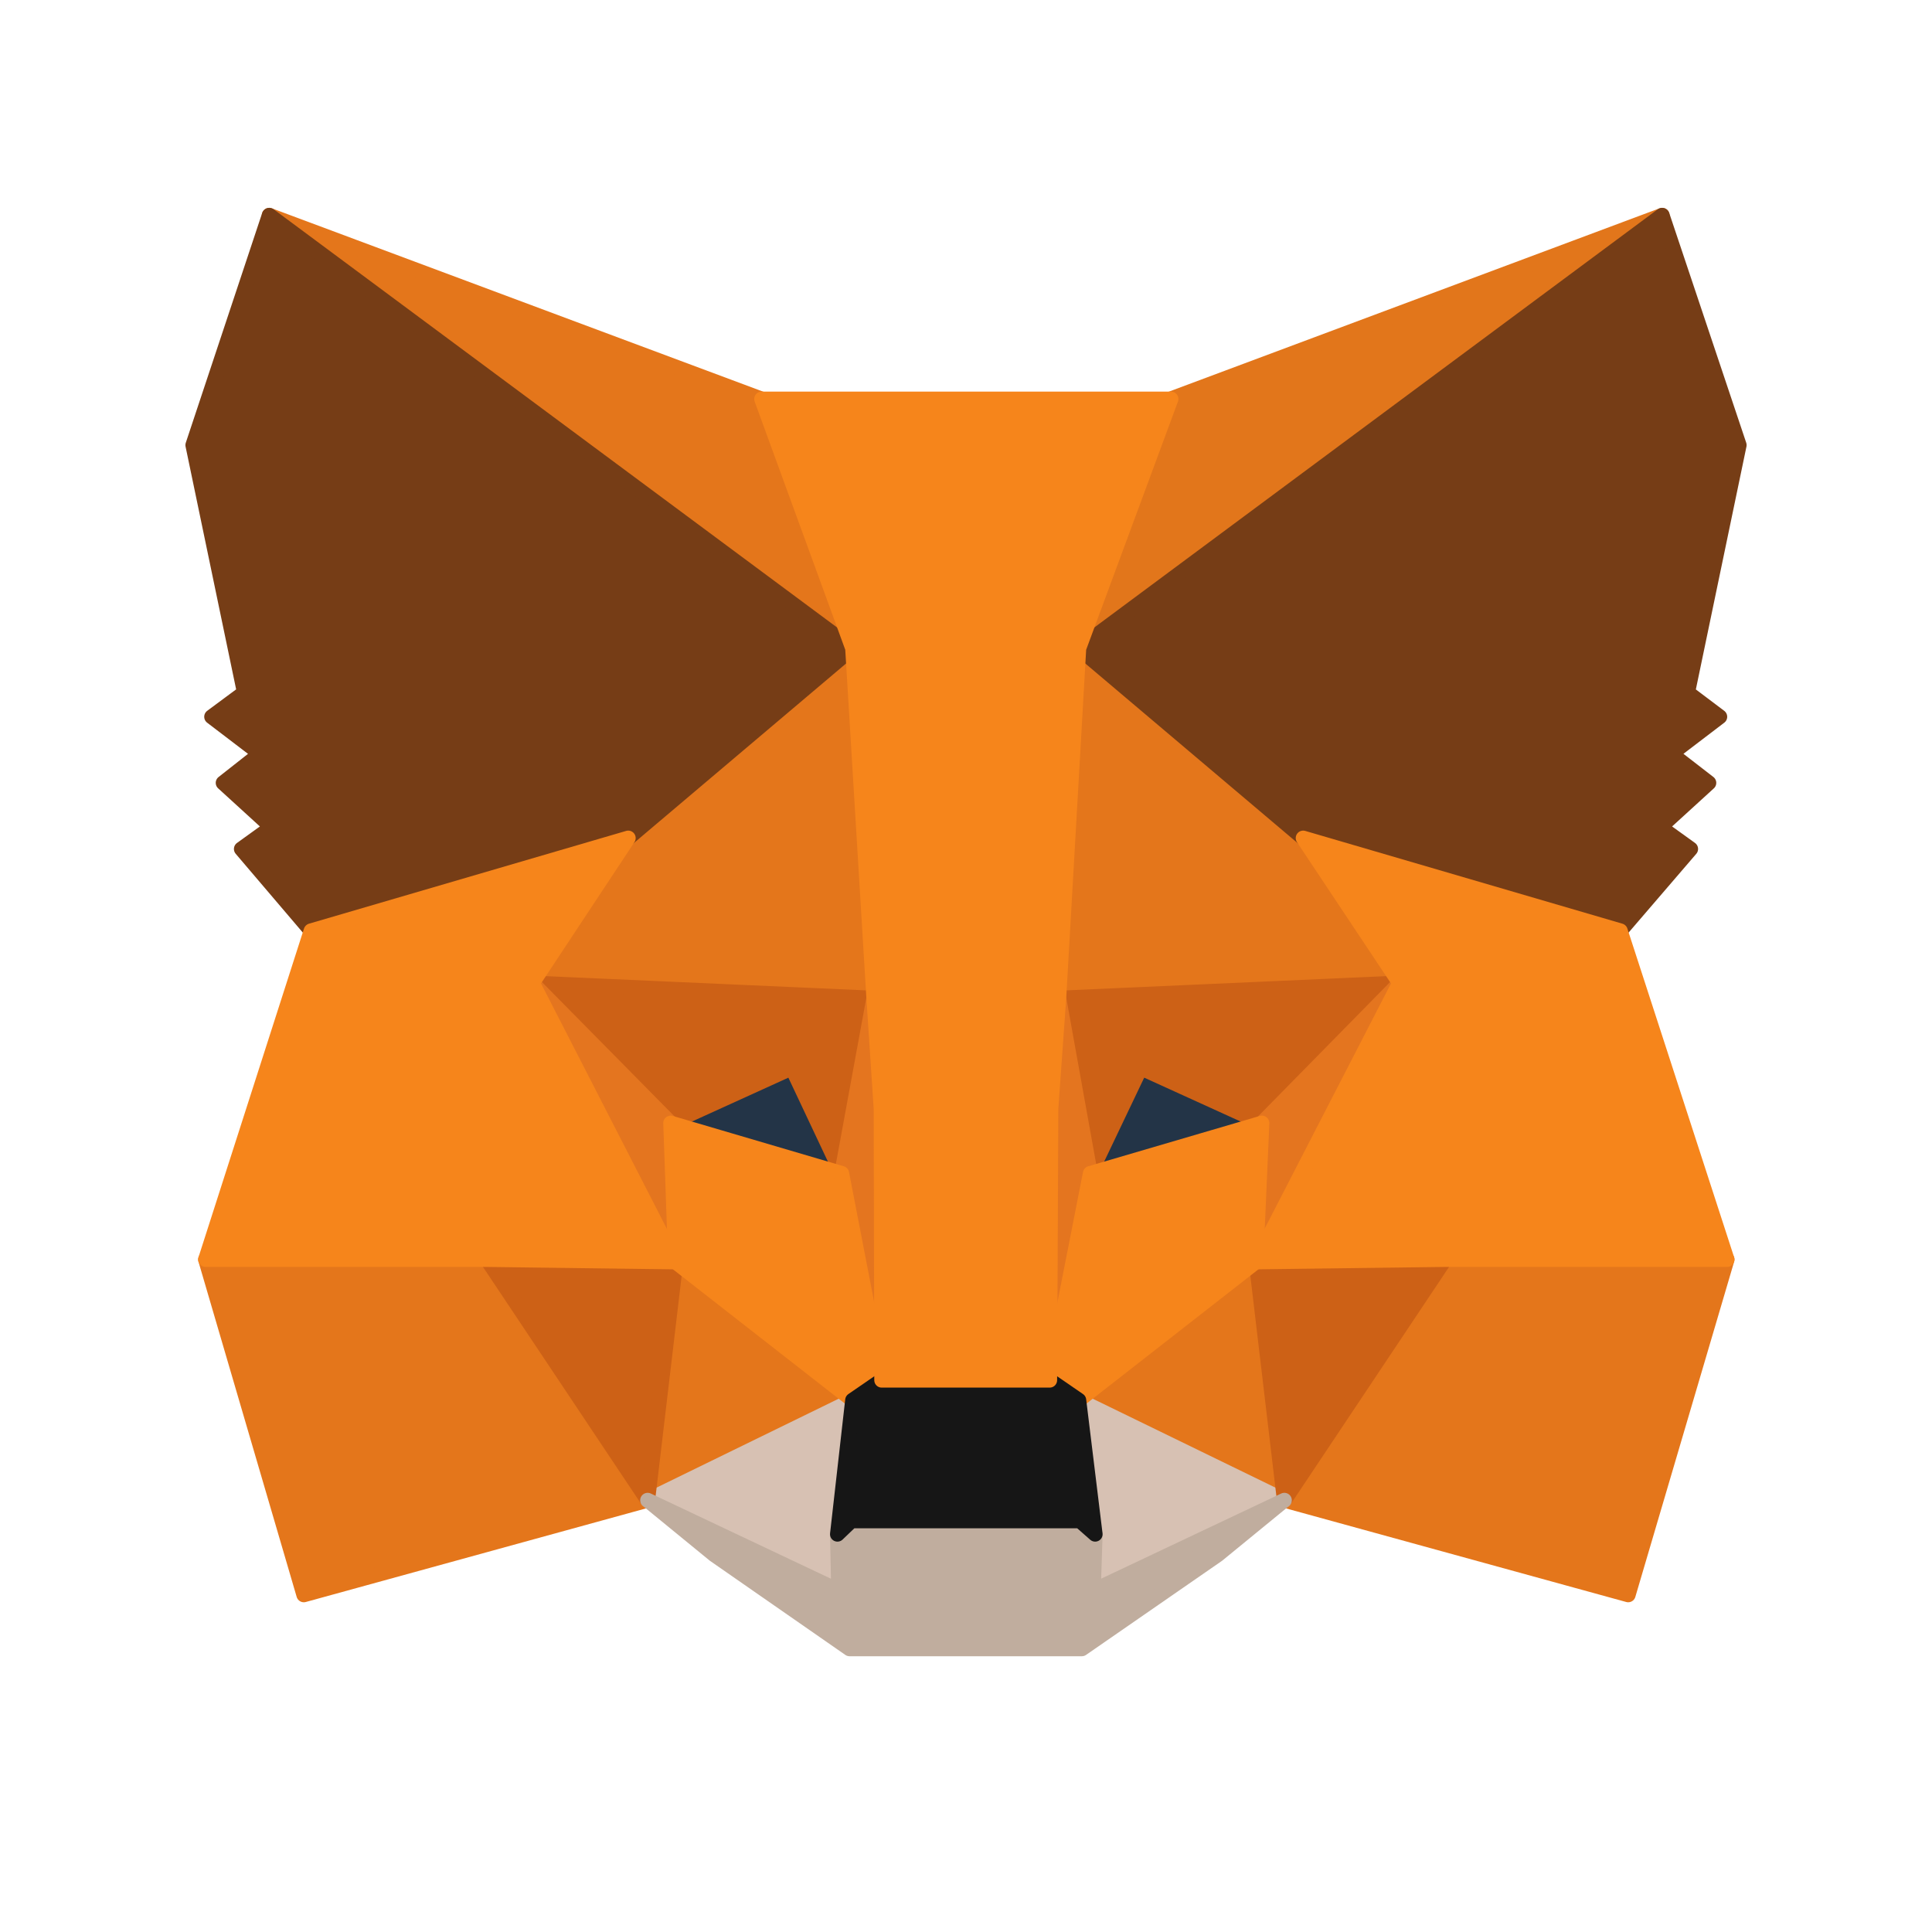 <svg width="130" height="130" viewBox="0 0 130 130" fill="none" xmlns="http://www.w3.org/2000/svg">
<path d="M111.843 14.485L71.243 44.639L78.751 26.849L111.843 14.485Z" fill="#E2761B" stroke="#E2761B" stroke-linecap="round" stroke-linejoin="round"/>
<path d="M18.117 14.485L58.39 44.925L51.249 26.849L18.117 14.485ZM97.235 84.382L86.422 100.948L109.558 107.313L116.209 84.749L97.235 84.382ZM13.832 84.749L20.443 107.313L43.578 100.948L32.765 84.382L13.832 84.749Z" fill="#E4761B" stroke="#E4761B" stroke-linecap="round" stroke-linejoin="round"/>
<path d="M42.273 56.391L35.826 66.143L58.798 67.163L57.982 42.477L42.273 56.391ZM87.687 56.391L71.774 42.191L71.243 67.163L94.175 66.143L87.687 56.391ZM43.578 100.948L57.37 94.215L45.455 84.912L43.578 100.948ZM72.59 94.215L86.422 100.948L84.504 84.912L72.59 94.215Z" fill="#E4761B" stroke="#E4761B" stroke-linecap="round" stroke-linejoin="round"/>
<path d="M86.422 100.948L72.589 94.215L73.691 103.233L73.569 107.028L86.422 100.948ZM43.578 100.948L56.431 107.028L56.35 103.233L57.37 94.215L43.578 100.948Z" fill="#D7C1B3" stroke="#D7C1B3" stroke-linecap="round" stroke-linejoin="round"/>
<path d="M56.636 78.955L45.129 75.568L53.249 71.855L56.636 78.955ZM73.324 78.955L76.711 71.855L84.871 75.568L73.324 78.955Z" fill="#233447" stroke="#233447" stroke-linecap="round" stroke-linejoin="round"/>
<path d="M43.578 100.948L45.537 84.382L32.765 84.749L43.578 100.948ZM84.463 84.382L86.422 100.948L97.235 84.749L84.463 84.382ZM94.174 66.143L71.243 67.163L73.365 78.955L76.751 71.855L84.912 75.568L94.174 66.143ZM45.129 75.568L53.289 71.855L56.635 78.955L58.798 67.163L35.825 66.143L45.129 75.568Z" fill="#CD6116" stroke="#CD6116" stroke-linecap="round" stroke-linejoin="round"/>
<path d="M35.826 66.143L45.455 84.912L45.129 75.568L35.826 66.143ZM84.912 75.568L84.504 84.912L94.175 66.143L84.912 75.568ZM58.798 67.163L56.636 78.955L59.328 92.869L59.941 74.548L58.798 67.163ZM71.243 67.163L70.141 74.507L70.631 92.869L73.365 78.955L71.243 67.163Z" fill="#E4751F" stroke="#E4751F" stroke-linecap="round" stroke-linejoin="round"/>
<path d="M73.365 78.955L70.631 92.869L72.59 94.215L84.504 84.912L84.912 75.568L73.365 78.955ZM45.129 75.568L45.455 84.912L57.37 94.215L59.328 92.869L56.636 78.955L45.129 75.568Z" fill="#F6851B" stroke="#F6851B" stroke-linecap="round" stroke-linejoin="round"/>
<path d="M73.569 107.027L73.691 103.233L72.671 102.335H57.288L56.35 103.233L56.431 107.027L43.578 100.948L48.066 104.62L57.166 110.945H72.793L81.933 104.62L86.422 100.948L73.569 107.027Z" fill="#C0AD9E" stroke="#C0AD9E" stroke-linecap="round" stroke-linejoin="round"/>
<path d="M72.589 94.215L70.631 92.869H59.328L57.37 94.215L56.35 103.233L57.288 102.335H72.671L73.691 103.233L72.589 94.215Z" fill="#161616" stroke="#161616" stroke-linecap="round" stroke-linejoin="round"/>
<path d="M113.556 46.598L117.025 29.95L111.843 14.485L72.59 43.619L87.687 56.391L109.027 62.633L113.76 57.125L111.72 55.656L114.984 52.677L112.455 50.719L115.719 48.23L113.556 46.598ZM12.976 29.95L16.444 46.598L14.241 48.23L17.505 50.719L15.016 52.677L18.28 55.656L16.24 57.125L20.932 62.633L42.273 56.391L57.37 43.619L18.117 14.485L12.976 29.95Z" fill="#763D16" stroke="#763D16" stroke-linecap="round" stroke-linejoin="round"/>
<path d="M109.027 62.633L87.687 56.39L94.175 66.142L84.504 84.912L97.235 84.749H116.209L109.027 62.633ZM42.273 56.39L20.932 62.633L13.832 84.749H32.765L45.455 84.912L35.826 66.142L42.273 56.39ZM71.243 67.162L72.59 43.619L78.792 26.849H51.249L57.37 43.619L58.798 67.162L59.288 74.589L59.328 92.869H70.631L70.713 74.589L71.243 67.162Z" fill="#F6851B" stroke="#F6851B" stroke-linecap="round" stroke-linejoin="round"/>
</svg>

